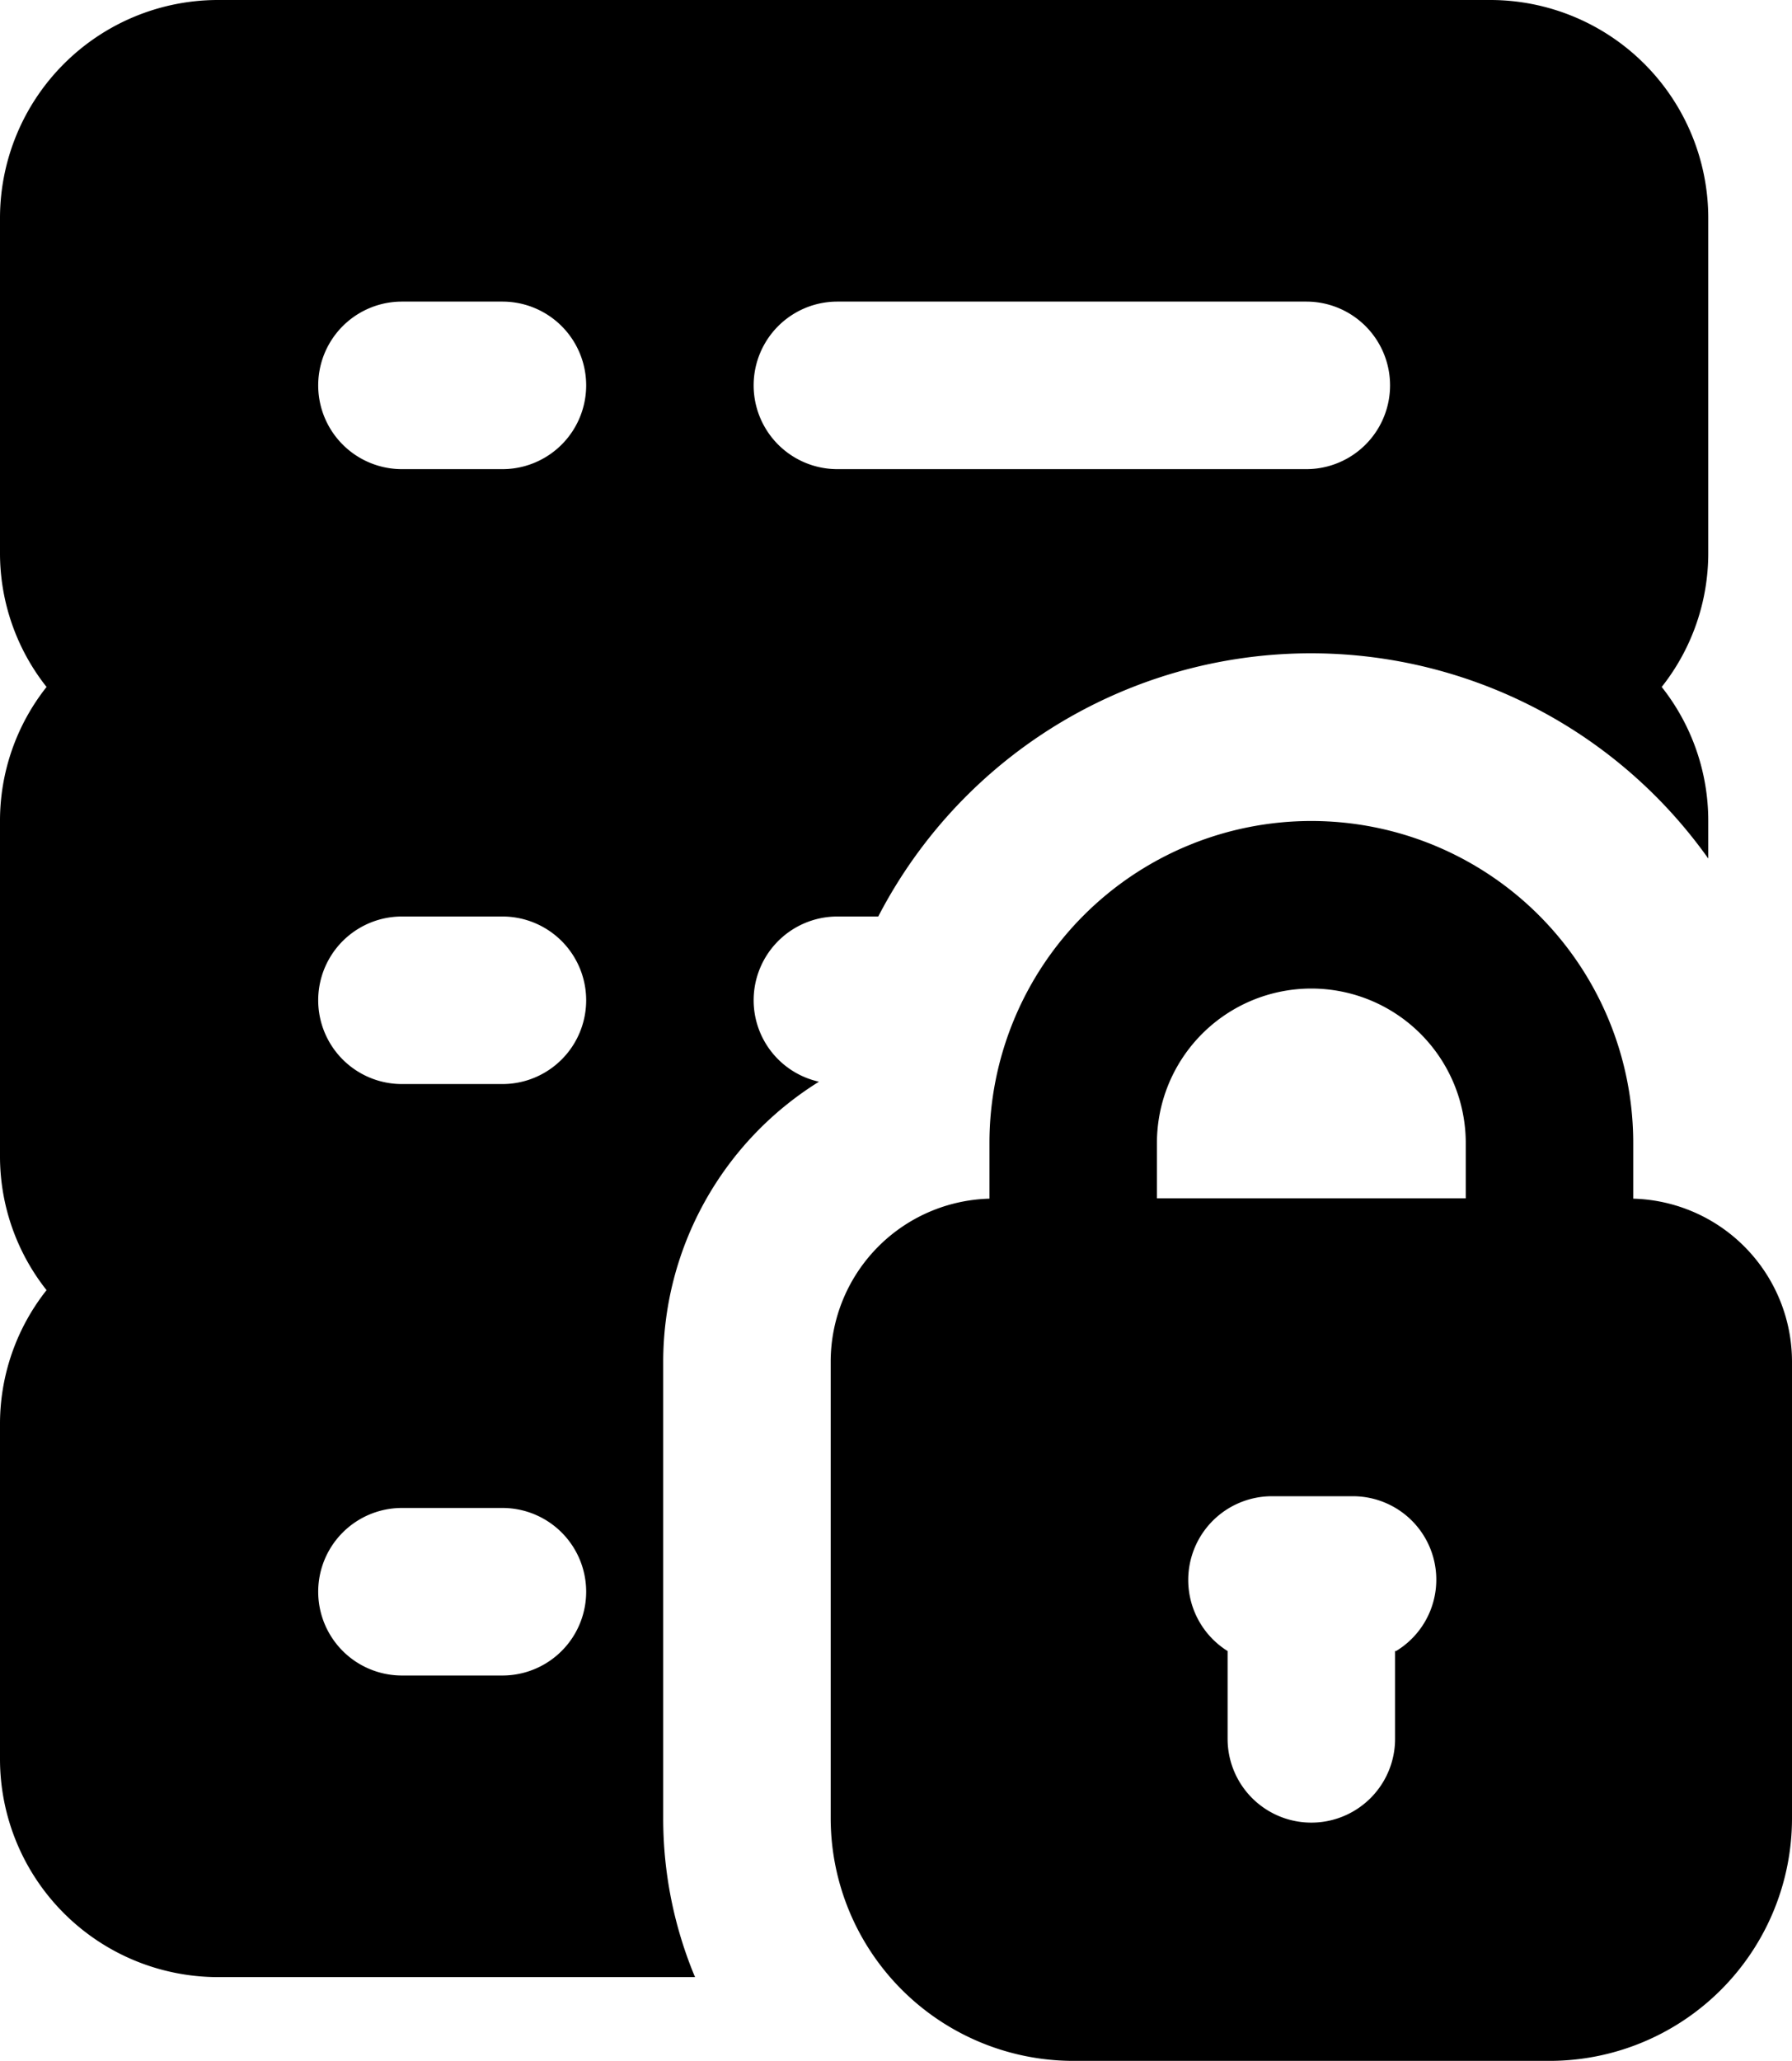 <svg xmlns="http://www.w3.org/2000/svg" viewBox="0 0 53.5 61.5"><title>server lock</title><g id="Layer_2" data-name="Layer 2"><g id="Layer_1-2" data-name="Layer 1"><g id="server_lock" data-name="server lock"><path d="M22.5,29.85a2.5,2.5,0,0,1,2.5-2.5h1.22A14.55,14.55,0,0,1,51,25.62V24.5a6.43,6.43,0,0,0-1.39-4,6.43,6.43,0,0,0,1.39-4V6.5A6.51,6.51,0,0,0,44.5,0H6.5A6.51,6.51,0,0,0,0,6.5v10a6.43,6.43,0,0,0,1.39,4A6.43,6.43,0,0,0,0,24.5v10a6.43,6.43,0,0,0,1.39,4A6.43,6.43,0,0,0,0,42.5v10A6.51,6.51,0,0,0,6.5,59H20.75a12.26,12.26,0,0,1-.95-4.74V40.63a9.85,9.85,0,0,1,4.65-8.35A2.49,2.49,0,0,1,22.5,29.85ZM25,9H39a2.5,2.5,0,0,1,0,5H25a2.5,2.5,0,0,1,0-5ZM15,50H12a2.5,2.5,0,0,1,0-5h3a2.5,2.5,0,0,1,0,5Zm0-17.65H12a2.5,2.5,0,0,1,0-5h3a2.5,2.5,0,0,1,0,5ZM15,14H12a2.5,2.5,0,0,1,0-5h3a2.5,2.5,0,0,1,0,5Z"/><path d="M48.76,35.77V34.11a9.61,9.61,0,0,0-19.22,0v1.66a4.87,4.87,0,0,0-4.74,4.86V54.26A7.25,7.25,0,0,0,32,61.5H46.26a7.24,7.24,0,0,0,7.24-7.24V40.63A4.87,4.87,0,0,0,48.76,35.77Zm-7.11,13.5v2.62a2.5,2.5,0,0,1-5,0V49.27A2.5,2.5,0,0,1,38,44.65h2.37a2.49,2.49,0,0,1,1.31,4.62Zm2.11-13.51H34.54V34.11a4.61,4.61,0,0,1,9.22,0Z"/></g></g></g></svg>